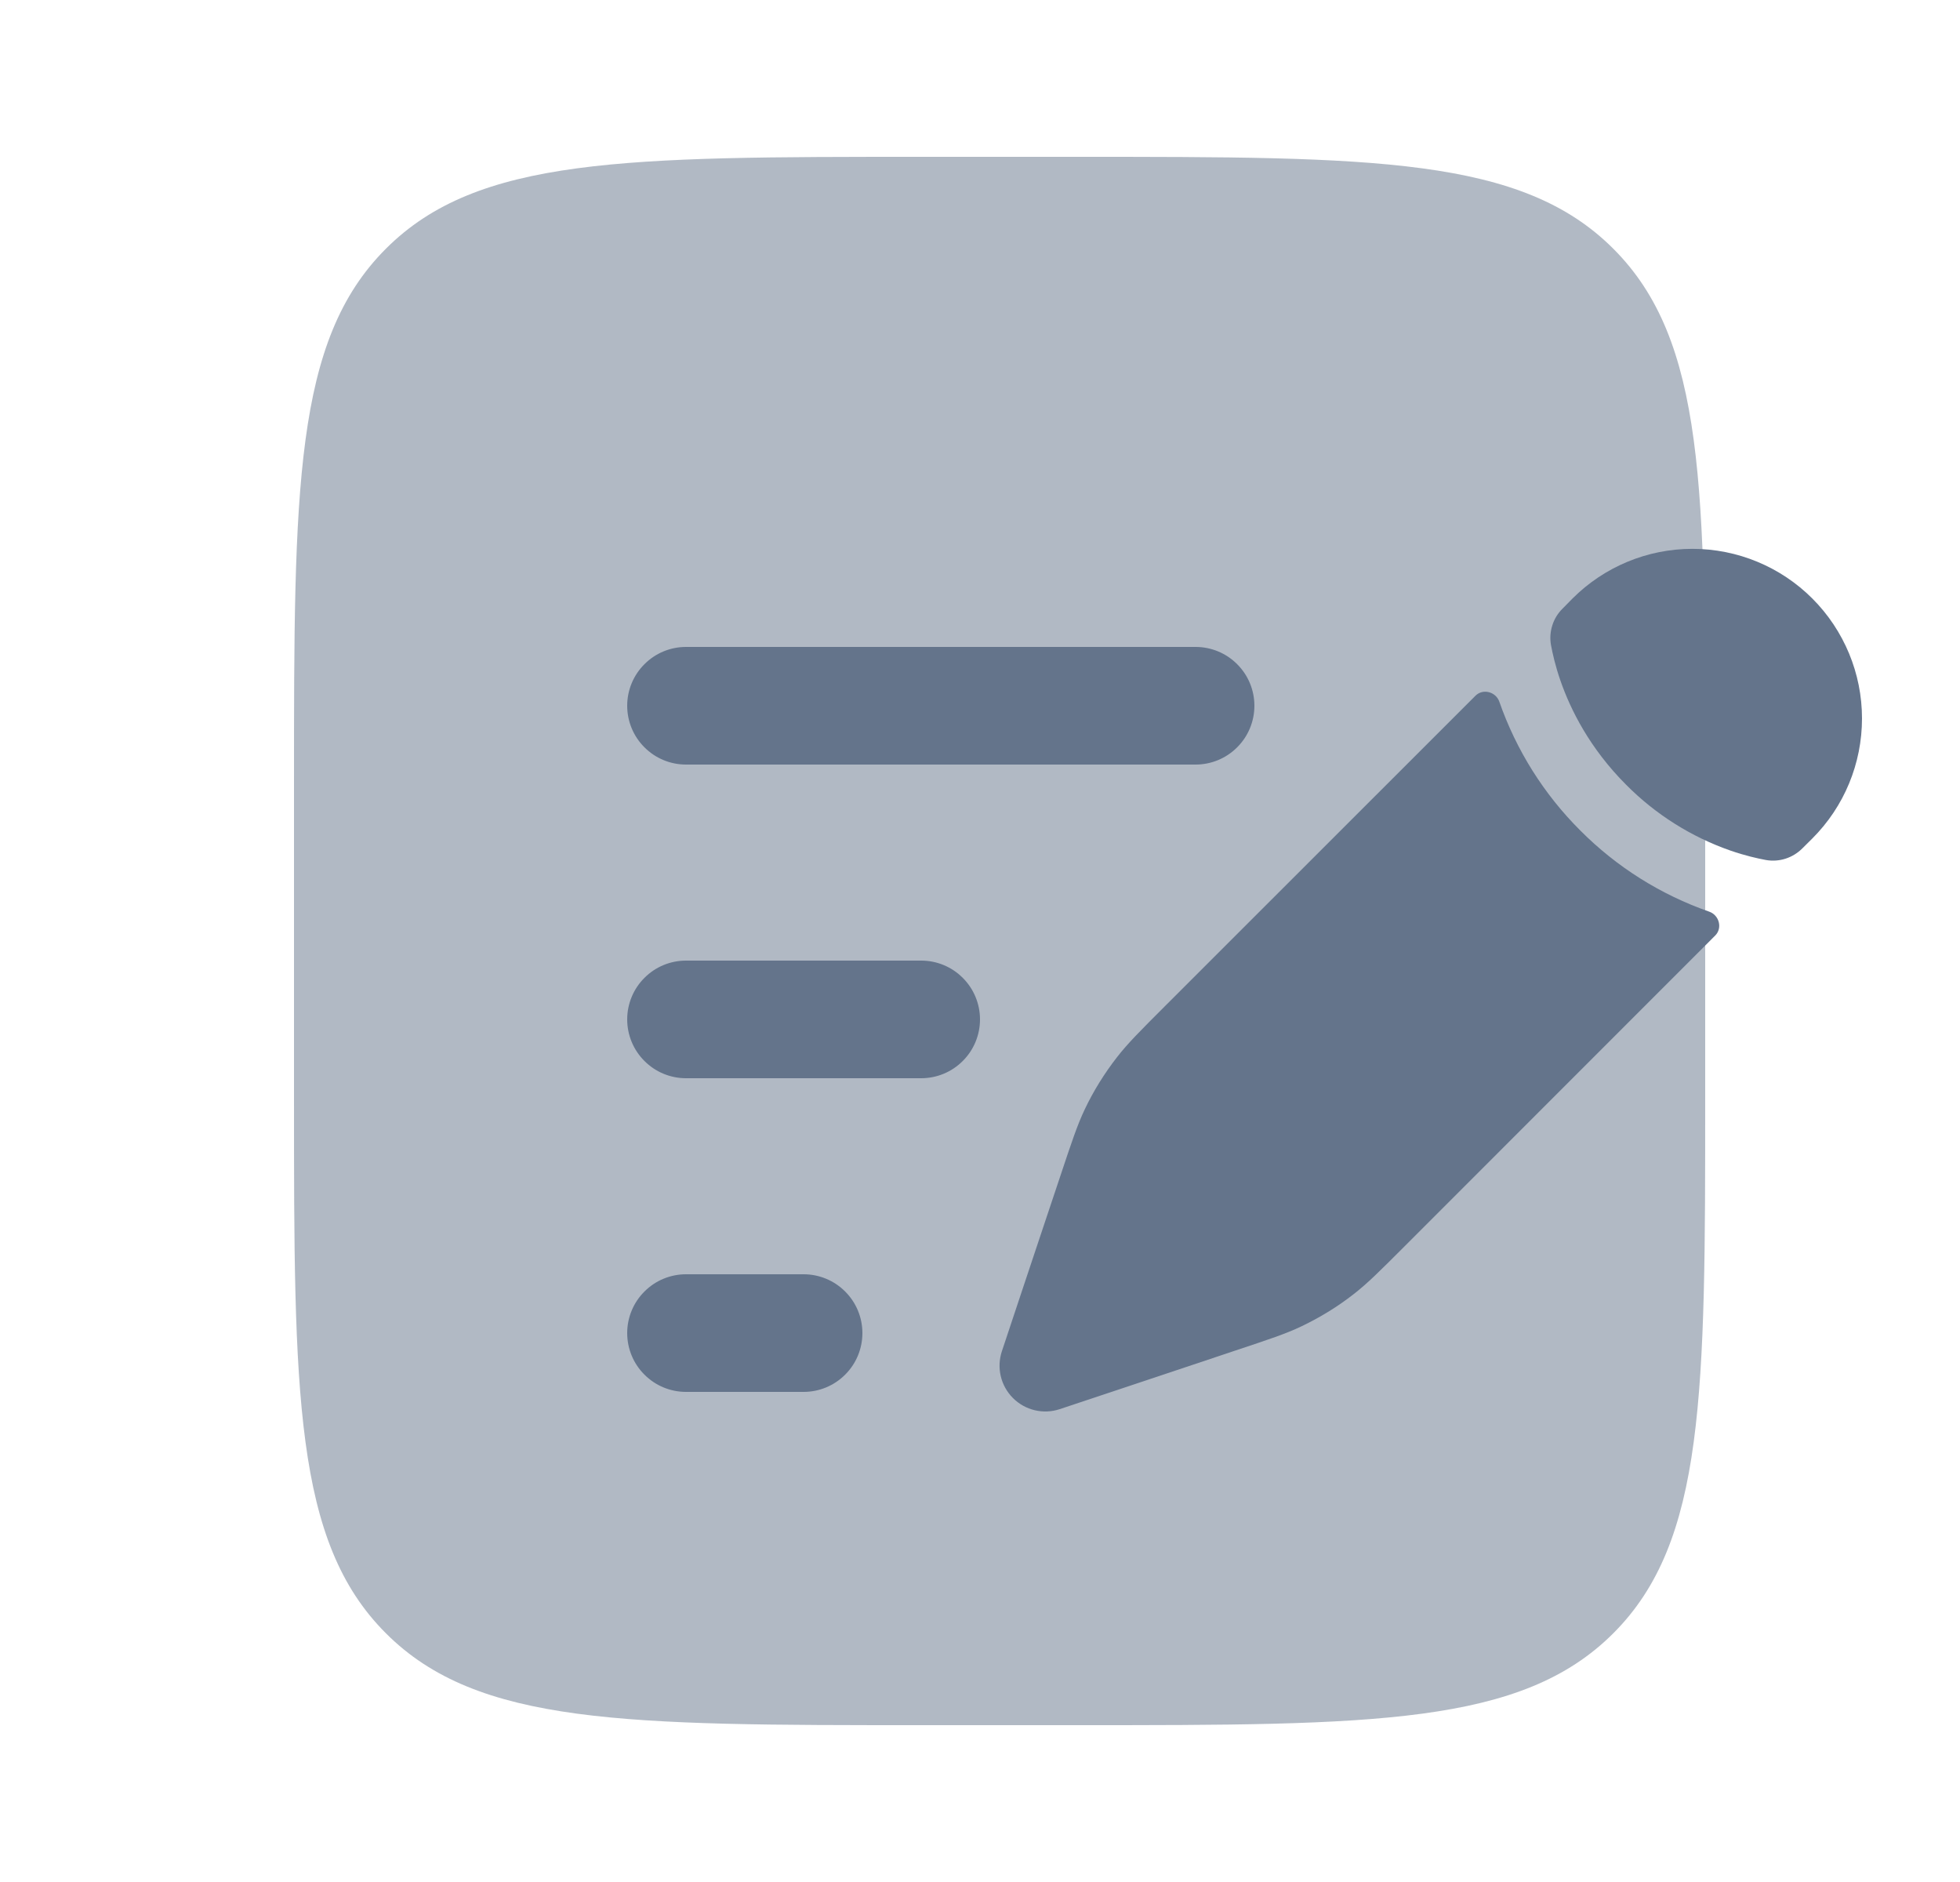 <svg width="25" height="24" viewBox="0 0 25 24" fill="none" xmlns="http://www.w3.org/2000/svg">
<path opacity="0.5" d="M3.75 10C3.75 6.229 3.75 4.343 4.922 3.172C6.093 2 7.979 2 11.75 2H13.75C17.521 2 19.407 2 20.578 3.172C21.75 4.343 21.75 6.229 21.75 10V14C21.75 17.771 21.75 19.657 20.578 20.828C19.407 22 17.521 22 13.75 22H11.75C7.979 22 6.093 22 4.922 20.828C3.75 19.657 3.75 17.771 3.75 14V10Z" fill="#64748B"/>
<path d="M17.269 16.501C17.444 16.365 17.603 16.206 17.92 15.889L21.877 11.931C21.973 11.836 21.929 11.671 21.802 11.626C21.183 11.41 20.621 11.057 20.158 10.592C19.693 10.129 19.34 9.567 19.124 8.948C19.079 8.821 18.914 8.777 18.819 8.873L14.86 12.83C14.543 13.147 14.384 13.306 14.248 13.481C14.087 13.688 13.948 13.911 13.836 14.147C13.741 14.347 13.67 14.561 13.528 14.987L13.344 15.537L13.052 16.412L12.779 17.232C12.745 17.335 12.74 17.445 12.765 17.55C12.79 17.656 12.844 17.752 12.92 17.828C12.997 17.905 13.093 17.959 13.199 17.984C13.304 18.009 13.414 18.004 13.517 17.97L14.337 17.697L15.212 17.405L15.762 17.221C16.188 17.079 16.402 17.009 16.602 16.913C16.838 16.8 17.063 16.663 17.269 16.501ZM23.117 10.692C23.523 10.286 23.75 9.736 23.75 9.162C23.75 8.588 23.522 8.038 23.116 7.632C22.711 7.227 22.16 6.999 21.587 6.999C21.013 6.999 20.463 7.227 20.057 7.633L19.931 7.761C19.87 7.821 19.825 7.894 19.8 7.975C19.774 8.056 19.768 8.142 19.783 8.226C19.803 8.333 19.838 8.491 19.903 8.678C20.033 9.053 20.279 9.545 20.742 10.008C21.116 10.385 21.571 10.672 22.072 10.847C22.26 10.912 22.417 10.947 22.524 10.967C22.608 10.982 22.694 10.976 22.775 10.95C22.856 10.924 22.929 10.879 22.989 10.819L23.117 10.692Z" fill="#64748B"/>
<path fill-rule="evenodd" clip-rule="evenodd" d="M8 9C8 8.801 8.079 8.61 8.22 8.47C8.36 8.329 8.551 8.25 8.75 8.25H15.25C15.449 8.25 15.64 8.329 15.78 8.47C15.921 8.61 16 8.801 16 9C16 9.199 15.921 9.39 15.78 9.53C15.64 9.671 15.449 9.75 15.25 9.75H8.75C8.551 9.75 8.36 9.671 8.22 9.53C8.079 9.39 8 9.199 8 9ZM8 13C8 12.801 8.079 12.61 8.22 12.47C8.36 12.329 8.551 12.25 8.75 12.25H11.75C11.949 12.25 12.14 12.329 12.28 12.47C12.421 12.61 12.5 12.801 12.5 13C12.5 13.199 12.421 13.39 12.28 13.53C12.14 13.671 11.949 13.75 11.75 13.75H8.75C8.551 13.75 8.36 13.671 8.22 13.53C8.079 13.39 8 13.199 8 13ZM8 17C8 16.801 8.079 16.61 8.22 16.47C8.36 16.329 8.551 16.25 8.75 16.25H10.25C10.449 16.25 10.64 16.329 10.78 16.47C10.921 16.61 11 16.801 11 17C11 17.199 10.921 17.39 10.78 17.53C10.64 17.671 10.449 17.75 10.25 17.75H8.75C8.551 17.75 8.36 17.671 8.22 17.53C8.079 17.39 8 17.199 8 17Z" fill="#64748B"/>
</svg>
